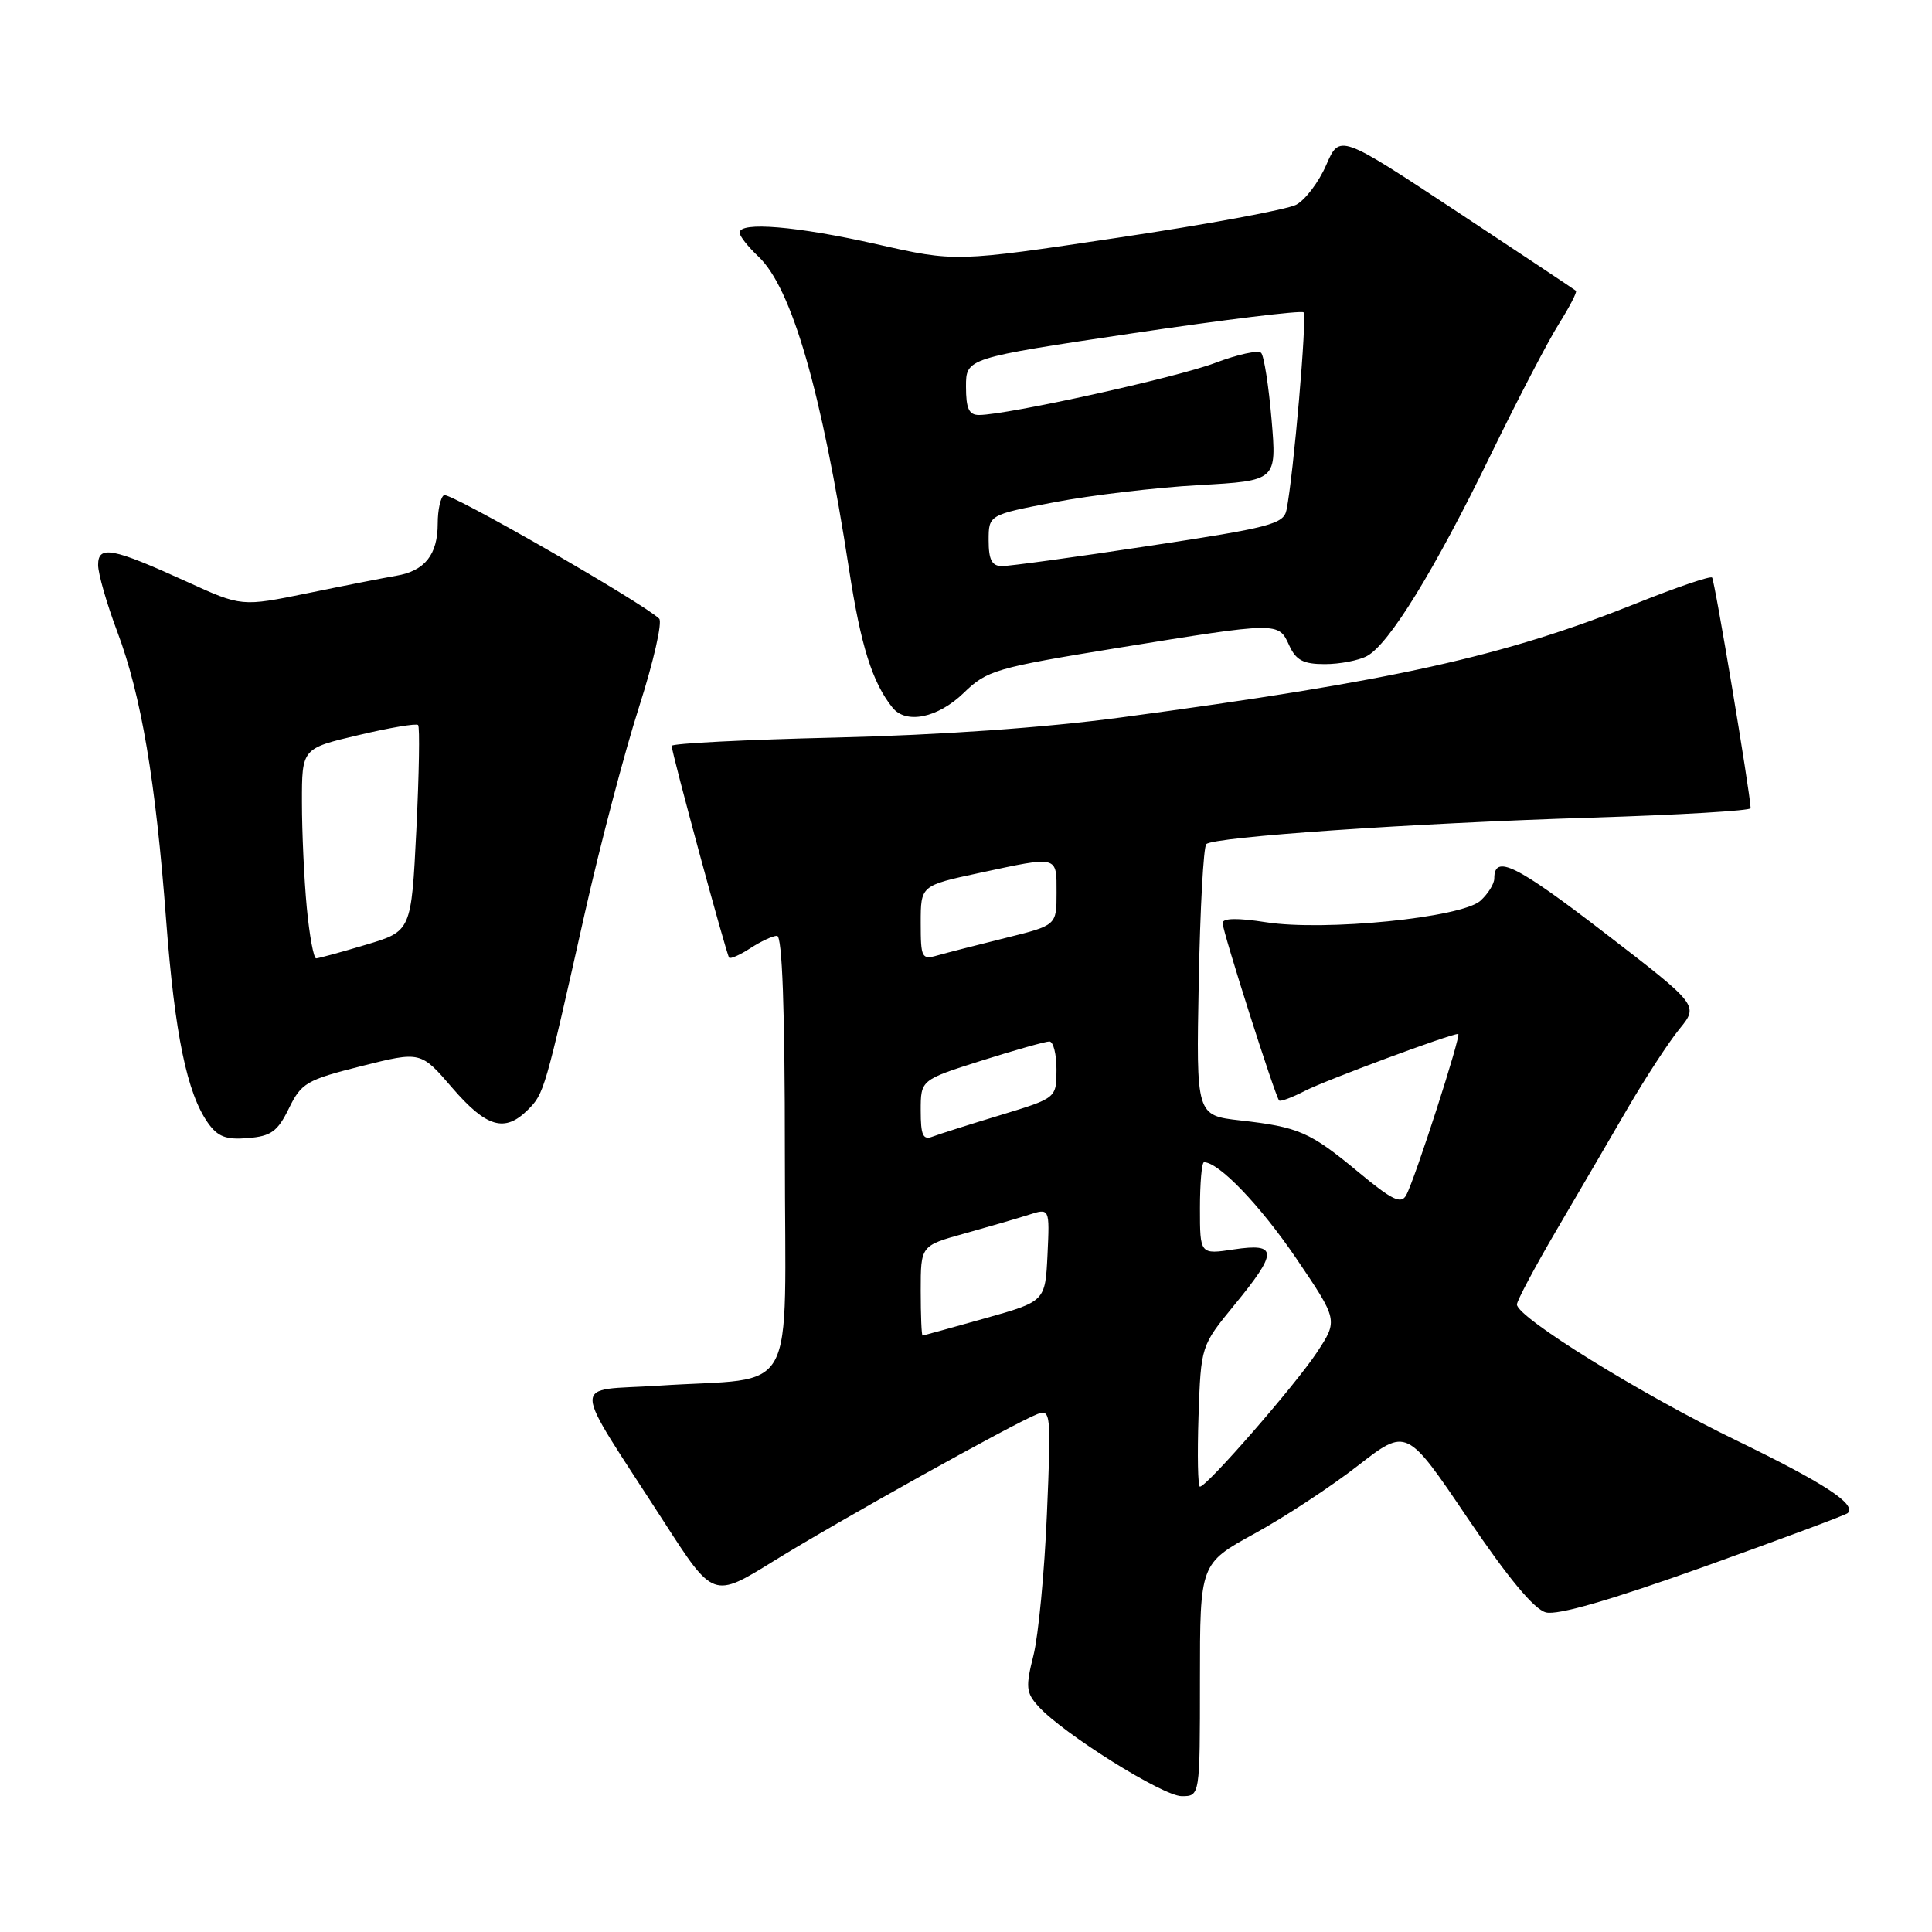 <?xml version="1.0" encoding="UTF-8" standalone="no"?>
<!DOCTYPE svg PUBLIC "-//W3C//DTD SVG 1.1//EN" "http://www.w3.org/Graphics/SVG/1.1/DTD/svg11.dtd" >
<svg xmlns="http://www.w3.org/2000/svg" xmlns:xlink="http://www.w3.org/1999/xlink" version="1.1" viewBox="0 0 256 256">
 <g >
 <path fill="currentColor"
d=" M 159.00 222.59 C 159.00 207.18 159.00 207.18 166.25 203.20 C 170.24 201.01 176.40 196.96 179.94 194.20 C 186.39 189.19 186.39 189.19 194.44 201.12 C 199.82 209.08 203.28 213.25 204.84 213.65 C 206.39 214.06 213.43 212.02 225.79 207.60 C 236.02 203.93 244.60 200.74 244.84 200.49 C 246.02 199.32 241.68 196.49 230.13 190.89 C 217.50 184.78 201.00 174.56 201.00 172.85 C 201.00 172.36 203.36 167.92 206.25 162.99 C 209.14 158.06 213.41 150.76 215.73 146.76 C 218.06 142.77 221.12 138.08 222.53 136.35 C 225.10 133.21 225.10 133.21 212.54 123.55 C 200.85 114.56 198.00 113.16 198.00 116.40 C 198.00 117.11 197.18 118.43 196.17 119.35 C 193.68 121.60 175.51 123.42 167.73 122.20 C 163.97 121.61 162.00 121.65 162.00 122.31 C 162.00 123.41 168.98 145.30 169.49 145.82 C 169.67 146.00 171.21 145.42 172.92 144.54 C 175.61 143.15 192.16 137.00 193.22 137.00 C 193.69 137.00 187.45 156.38 186.32 158.38 C 185.65 159.59 184.46 159.02 180.01 155.32 C 173.57 149.98 172.11 149.34 164.34 148.46 C 158.50 147.80 158.50 147.80 158.84 130.15 C 159.02 120.44 159.47 112.21 159.84 111.85 C 160.83 110.89 187.05 109.08 210.94 108.34 C 222.52 107.98 231.99 107.42 231.97 107.09 C 231.86 104.75 227.20 76.86 226.86 76.53 C 226.63 76.29 222.17 77.81 216.97 79.89 C 199.18 87.01 184.74 90.21 148.50 95.07 C 138.38 96.43 124.51 97.40 110.75 97.73 C 98.79 98.01 89.00 98.51 89.00 98.83 C 89.00 99.74 96.25 126.45 96.61 126.89 C 96.79 127.10 98.06 126.53 99.43 125.64 C 100.81 124.74 102.40 124.00 102.96 124.00 C 103.65 124.00 104.00 133.64 104.00 152.89 C 104.00 186.09 106.03 182.37 87.26 183.61 C 75.53 184.38 75.44 182.19 87.98 201.65 C 94.52 211.80 94.52 211.80 102.51 206.85 C 111.03 201.57 134.38 188.56 137.47 187.37 C 139.23 186.70 139.29 187.32 138.72 200.64 C 138.40 208.32 137.59 216.74 136.94 219.34 C 135.88 223.55 135.95 224.29 137.60 226.11 C 140.87 229.72 154.09 238.00 156.58 238.00 C 159.00 238.00 159.00 238.00 159.00 222.59 Z  M 38.28 146.87 C 39.92 143.50 40.62 143.09 47.90 141.26 C 55.75 139.29 55.75 139.29 59.93 144.15 C 64.46 149.40 66.89 150.11 69.95 147.05 C 72.10 144.90 72.20 144.56 77.49 121.00 C 79.53 111.92 82.77 99.61 84.69 93.64 C 86.60 87.66 87.80 82.41 87.34 81.97 C 85.10 79.83 59.55 65.16 58.83 65.61 C 58.37 65.89 58.00 67.58 58.00 69.37 C 58.00 73.50 56.29 75.65 52.50 76.29 C 50.85 76.57 45.57 77.61 40.76 78.60 C 32.01 80.39 32.01 80.39 24.76 77.08 C 14.86 72.57 13.00 72.22 13.00 74.86 C 13.00 76.01 14.14 79.99 15.54 83.70 C 18.71 92.13 20.62 103.38 22.02 122.00 C 23.16 137.05 24.78 144.86 27.56 148.80 C 28.85 150.62 29.96 151.05 32.85 150.80 C 35.93 150.55 36.78 149.93 38.28 146.87 Z  M 127.69 91.82 C 130.79 88.81 131.89 88.49 148.23 85.83 C 169.45 82.39 169.40 82.39 170.82 85.50 C 171.72 87.49 172.69 88.00 175.54 88.00 C 177.52 88.00 180.03 87.52 181.13 86.93 C 184.05 85.37 190.06 75.60 197.48 60.36 C 201.06 53.00 205.15 45.14 206.57 42.90 C 207.98 40.65 209.00 38.68 208.82 38.53 C 208.64 38.37 201.53 33.64 193.01 28.01 C 177.51 17.77 177.51 17.77 175.73 21.87 C 174.75 24.12 172.96 26.48 171.77 27.12 C 170.57 27.77 159.92 29.74 148.10 31.50 C 126.61 34.72 126.61 34.72 116.18 32.36 C 105.59 29.97 98.00 29.33 98.00 30.83 C 98.00 31.28 99.12 32.70 100.49 33.99 C 104.91 38.15 108.87 51.82 112.51 75.49 C 114.06 85.56 115.58 90.41 118.25 93.75 C 120.04 96.00 124.26 95.14 127.69 91.82 Z  M 158.81 187.67 C 159.13 178.33 159.13 178.33 163.56 172.92 C 169.34 165.88 169.33 164.68 163.50 165.55 C 159.00 166.23 159.00 166.23 159.00 160.11 C 159.00 156.75 159.24 154.00 159.54 154.00 C 161.50 154.00 166.96 159.69 171.73 166.70 C 177.31 174.93 177.31 174.93 174.49 179.21 C 171.64 183.53 159.93 196.97 159.00 196.99 C 158.72 197.00 158.64 192.80 158.81 187.67 Z  M 122.00 171.03 C 122.00 165.06 122.00 165.06 127.75 163.46 C 130.91 162.58 134.76 161.46 136.30 160.97 C 139.09 160.07 139.09 160.07 138.80 166.25 C 138.50 172.44 138.50 172.44 130.50 174.69 C 126.10 175.93 122.39 176.95 122.25 176.97 C 122.11 176.99 122.00 174.31 122.00 171.03 Z  M 122.00 147.15 C 122.00 143.09 122.00 143.09 130.05 140.54 C 134.48 139.14 138.53 138.00 139.05 138.00 C 139.57 138.00 140.00 139.69 139.99 141.75 C 139.98 145.50 139.98 145.50 132.58 147.75 C 128.51 148.98 124.47 150.27 123.59 150.60 C 122.30 151.10 122.00 150.45 122.00 147.15 Z  M 122.00 122.29 C 122.00 117.34 122.00 117.34 129.77 115.67 C 140.30 113.41 140.00 113.33 140.00 118.31 C 140.00 122.61 140.00 122.61 133.25 124.28 C 129.54 125.20 125.49 126.24 124.25 126.59 C 122.13 127.20 122.00 126.94 122.00 122.29 Z  M 40.65 120.25 C 40.30 116.54 40.01 110.28 40.01 106.34 C 40.00 99.17 40.00 99.17 47.49 97.41 C 51.60 96.43 55.17 95.83 55.40 96.07 C 55.64 96.31 55.53 102.55 55.17 109.94 C 54.50 123.39 54.50 123.39 48.50 125.18 C 45.20 126.17 42.23 126.98 41.89 126.99 C 41.56 126.99 41.00 123.96 40.65 120.25 Z  M 131.00 71.61 C 131.00 68.22 131.00 68.22 139.75 66.54 C 144.56 65.62 153.15 64.60 158.84 64.28 C 169.18 63.70 169.18 63.70 168.49 55.60 C 168.11 51.15 167.49 47.17 167.11 46.76 C 166.74 46.36 163.99 46.96 161.01 48.09 C 155.89 50.03 133.55 54.96 129.75 54.99 C 128.39 55.00 128.00 54.16 128.00 51.23 C 128.00 47.46 128.00 47.46 150.10 44.16 C 162.26 42.35 172.44 41.11 172.73 41.39 C 173.22 41.88 171.39 63.05 170.47 67.57 C 170.09 69.44 168.34 69.90 152.28 72.33 C 142.50 73.82 133.71 75.02 132.75 75.01 C 131.43 75.00 131.00 74.17 131.00 71.61 Z "/>
</g>
</svg>